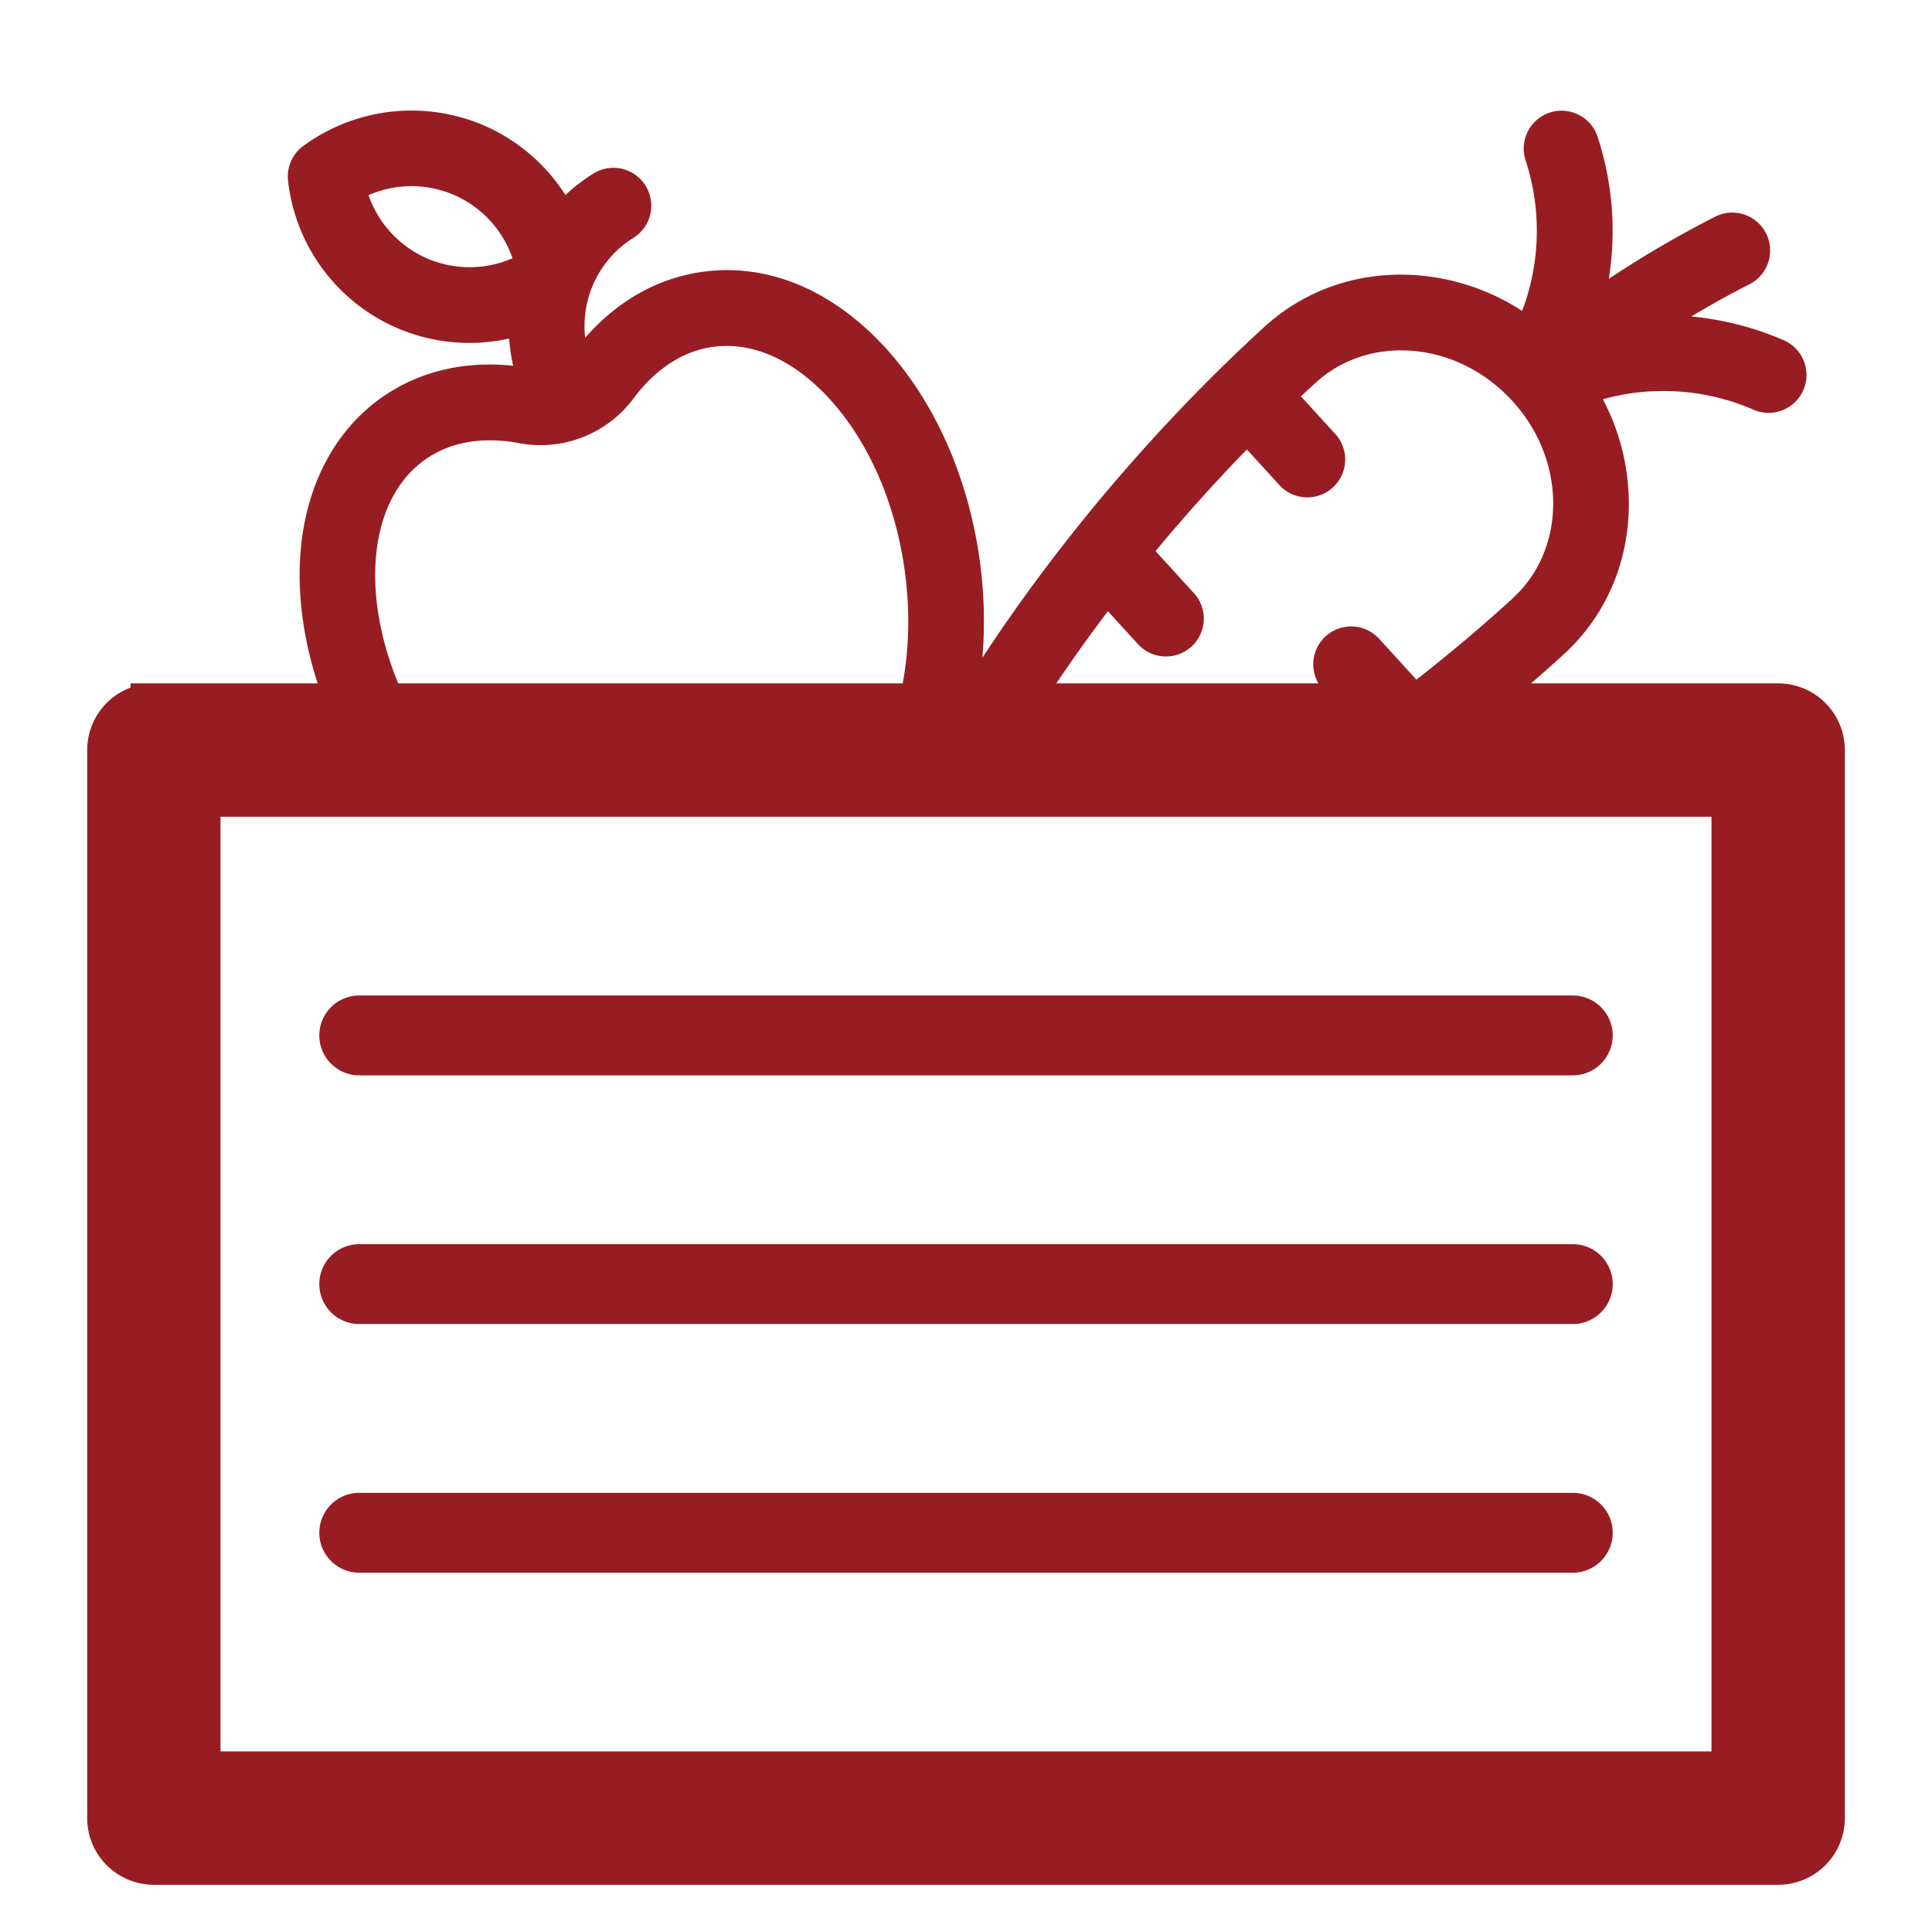 <svg id="Слой_19" data-name="Слой 19" xmlns="http://www.w3.org/2000/svg" viewBox="0 0 1451.34 1451.34"><defs><style>.cls-1,.cls-3{fill:#981d23;}.cls-1,.cls-2{stroke:#981d23;stroke-miterlimit:10;}.cls-1{stroke-width:35px;}.cls-2{fill:none;stroke-linecap:round;stroke-width:60px;}</style></defs><title>ingredient-act</title><path class="cls-1" d="M115.56,530.87A32.59,32.59,0,0,0,83,563.46V830.61c0,.1,0,.19,0,.29v534.87a32.6,32.6,0,0,0,32.59,32.6H1335.79a32.6,32.6,0,0,0,32.59-32.6V830.89c0-.08,0-.16,0-.25V563.45a32.6,32.6,0,0,0-32.59-32.59H115.56Zm580.48,0,607.15,65.19V830.92c0,.08,0,.17,0,.25v502H148.14v-502c0-.09,0-.19,0-.28V596.06h1155Z"/><line class="cls-2" x1="269.85" y1="964.63" x2="1181.5" y2="964.63"/><line class="cls-2" x1="269.85" y1="777.82" x2="1181.5" y2="777.82"/><line class="cls-2" x1="269.85" y1="1151.43" x2="1181.5" y2="1151.43"/><path class="cls-3" d="M1264.88,544a28.46,28.46,0,0,0-28.46-28.46h-88.76q13.71-11.83,26.95-23.89c31.24-28.52,48.65-68.25,49-111.87a168.35,168.35,0,0,0-19.53-79.84,169.73,169.73,0,0,1,112.86,7.7,28.46,28.46,0,1,0,22.54-52.26,227.49,227.49,0,0,0-69-17.63c14.46-8.62,29.17-16.82,44.15-24.43a28.47,28.47,0,0,0-25.8-50.75,806.68,806.68,0,0,0-80.29,46.89,226.94,226.94,0,0,0-8.39-106.68,28.46,28.46,0,0,0-54.11,17.68,169.89,169.89,0,0,1-2.61,113.11,168.21,168.21,0,0,0-77.73-26.7c-43.49-3.56-84.62,10.15-115.86,38.66C870.31,318.18,796.17,405.31,738,494.05a332.31,332.31,0,0,0-2.13-73.93c-8.75-62.34-34-118.93-71.18-159.34-39.8-43.3-88.52-63.39-137.17-56.55-33.43,4.69-63.57,21.71-87.92,49.47A78,78,0,0,1,475.31,179a28.46,28.46,0,1,0-30.54-48,136,136,0,0,0-20,15.5,137.38,137.38,0,0,0-60.63-52h0a137.72,137.72,0,0,0-136.33,15.16,28.44,28.44,0,0,0-11.43,26.14A137.07,137.07,0,0,0,382.5,254.32a133.2,133.2,0,0,0,3,20.46c-36.64-3.86-70.28,4.09-98,23.3-35.13,24.36-57,64.94-61.53,114.29-3,32.57,1.72,68.1,13.35,103.12H170.69A28.47,28.47,0,0,0,142.22,544M320.54,194a80.61,80.61,0,0,1-43.68-47.38A80.23,80.23,0,0,1,385,194,80.6,80.6,0,0,1,320.54,194Zm-.62,150.86c23.54-16.31,51-15.54,69.85-12A87,87,0,0,0,476,299.16c11.5-15.4,31.14-34.59,59.47-38.56,29.57-4.14,60.6,9.59,87.36,38.7,29.41,32,49.55,77.71,56.71,128.71,4.21,30.09,3.55,59.94-1.83,87.49H300C270,444.28,277.53,374.27,319.92,344.88ZM199.15,572.43H1208m-71.72-122.86c-23,21-47.21,41.43-72.25,61l-28-30.7a28.45,28.45,0,0,0-44.25,35.6H792.11q19-28.38,40.15-56.32l23.16,25.37a28.46,28.46,0,0,0,42-38.38L868.06,414c21.84-26.33,44.83-51.9,68.62-76.35l25.14,27.55a28.47,28.47,0,0,0,42-38.38l-26.53-29.06c3.65-3.42,7.29-6.85,11-10.2,19.42-17.73,45.28-26.25,72.79-24,28.31,2.34,54.93,15.7,75,37.64s30.92,49.65,30.68,78.06C1166.48,406.87,1155.65,431.84,1136.23,449.57Z"/></svg>